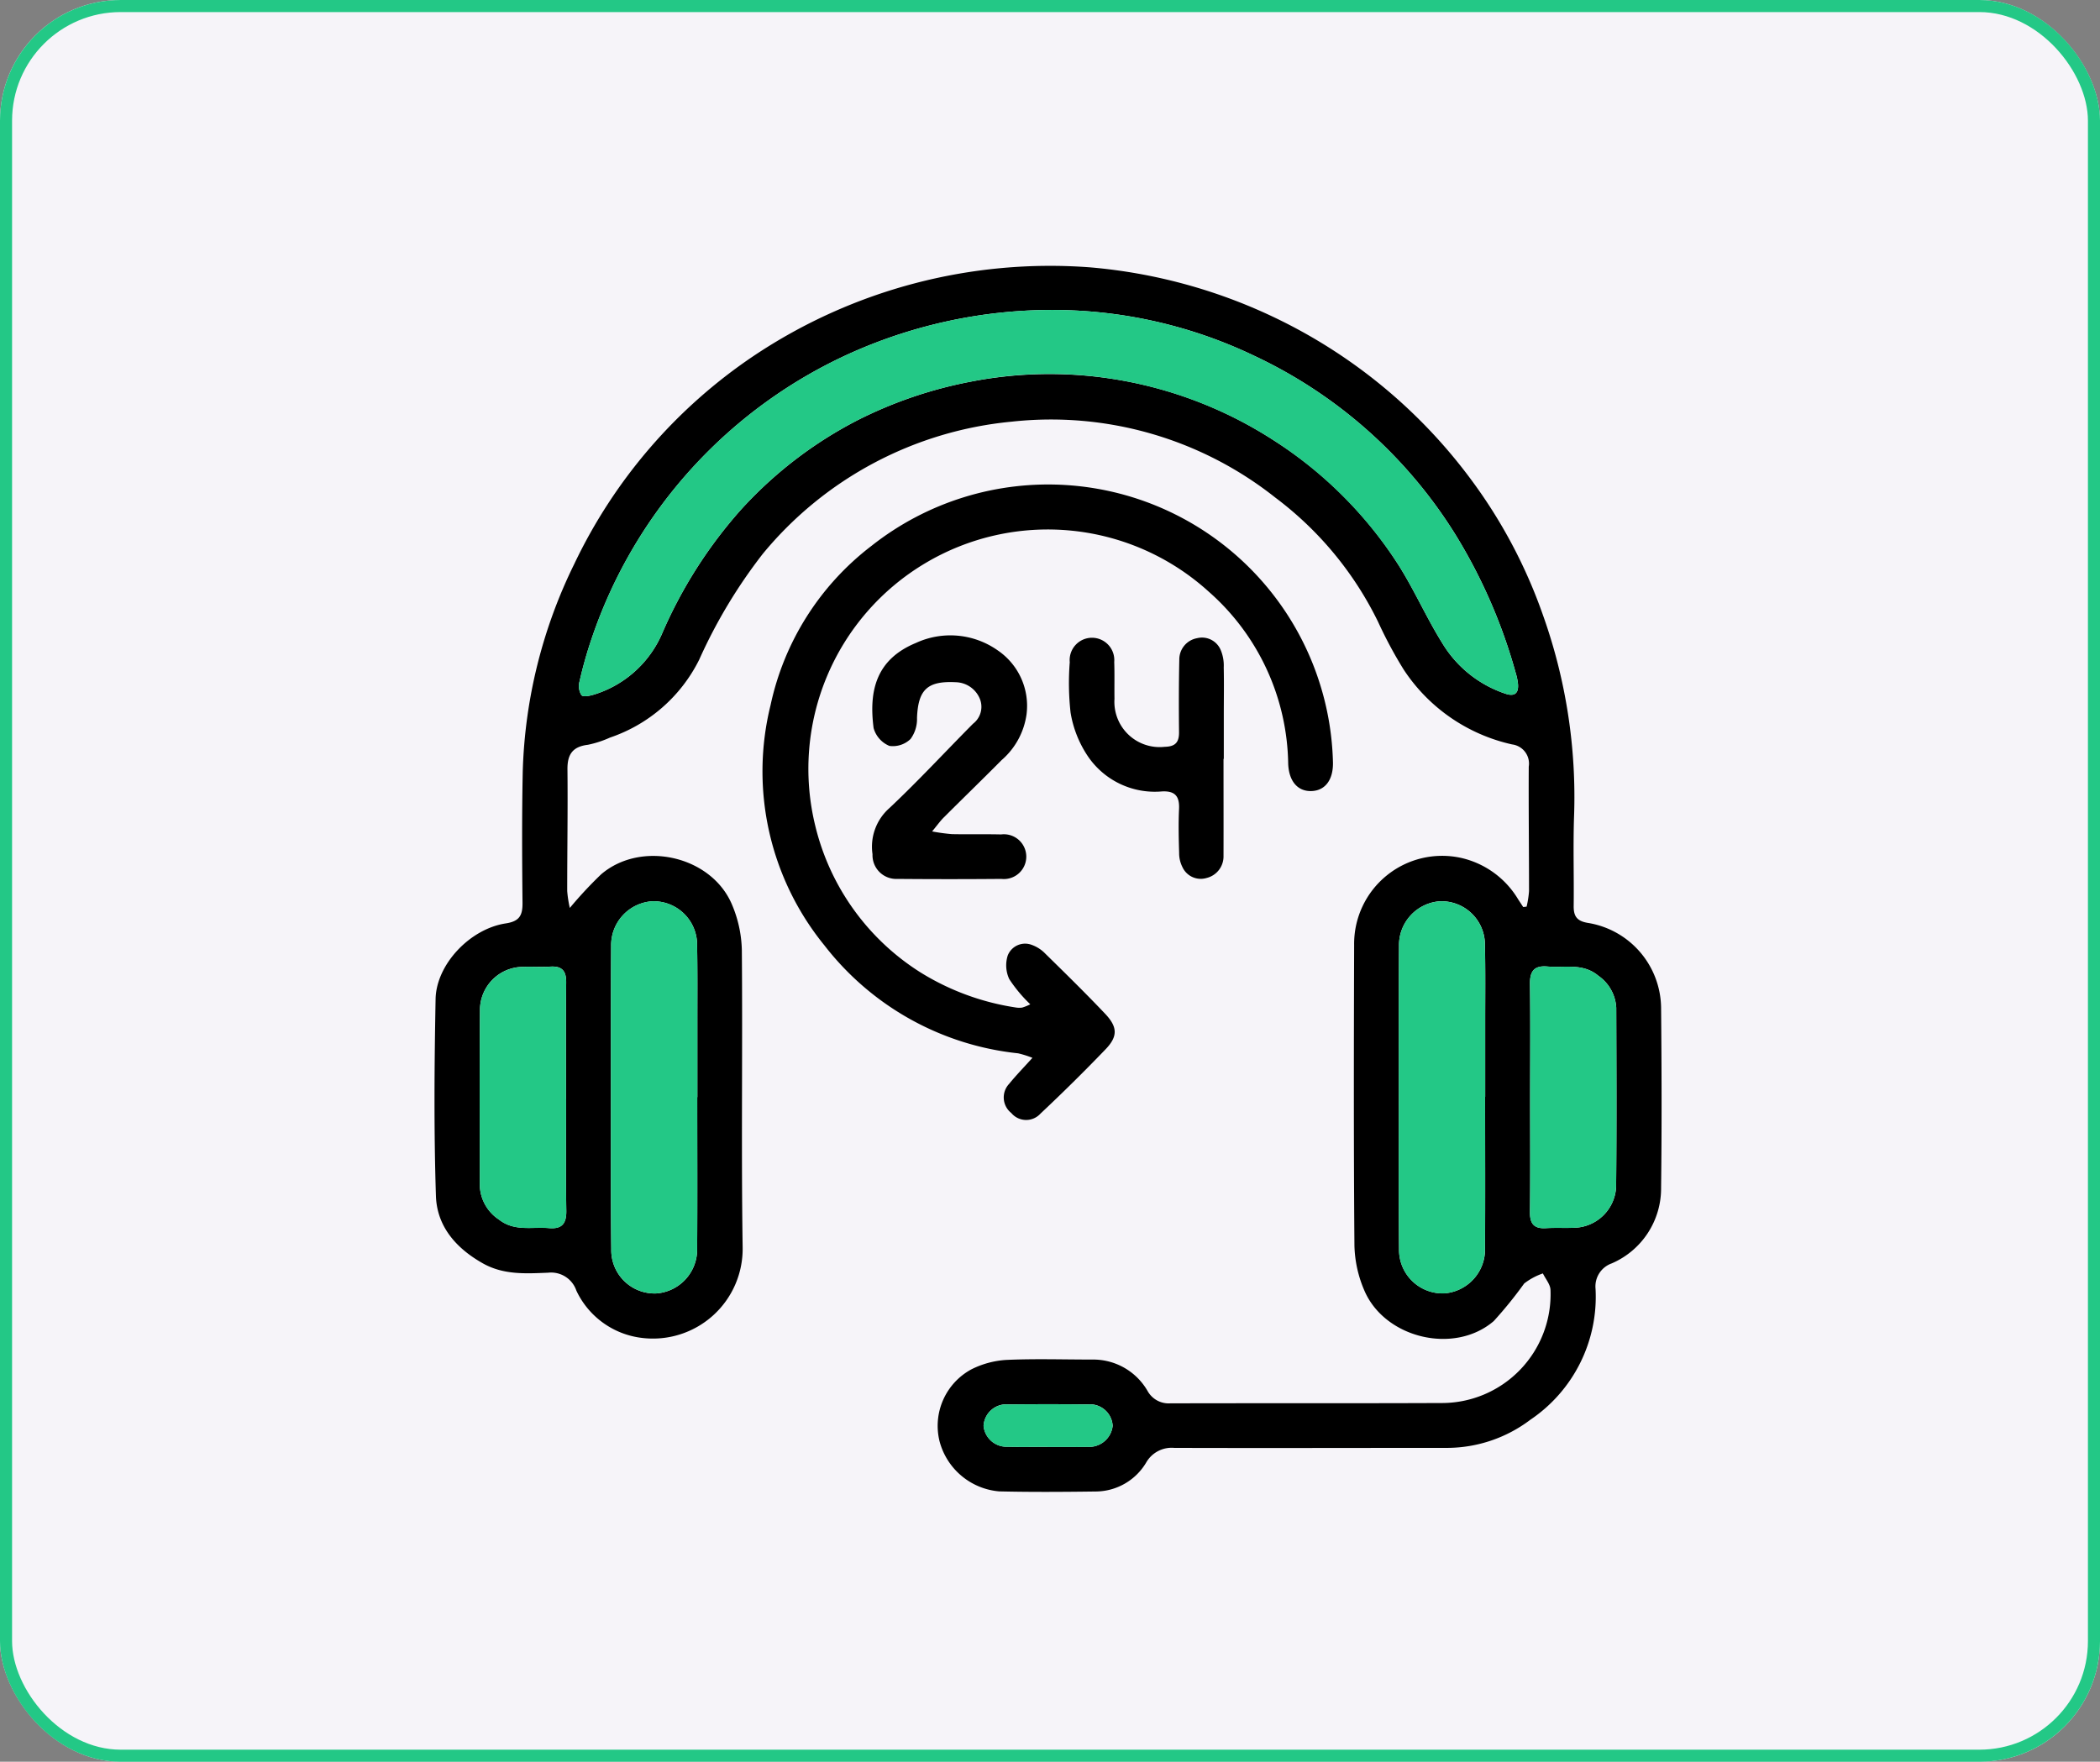 <svg xmlns="http://www.w3.org/2000/svg" width="174" height="146" viewBox="0 0 174 146">
  <rect x="0" y="0" width="174" height="146" fill="#808080" stroke="none"/>
  <g id="Group_6101" data-name="Group 6101" transform="translate(-814 -8324)">
    <g id="Rectangle_193" data-name="Rectangle 193" transform="translate(814 8324)" fill="#f6f4f9" stroke="#23c886" stroke-width="1">
      <rect width="174" height="146" rx="10" stroke="none"/>
      <rect x="0.5" y="0.5" width="173" height="145" rx="9.5" fill="none"/>
    </g>
    <g id="Group_6088" data-name="Group 6088" transform="translate(761.526 8201.393)">
      <path id="Path_3615" data-name="Path 3615" d="M178.965,197.742a8.237,8.237,0,0,0,.2-1.285c0-3.438-.042-6.875-.023-10.312a1.6,1.6,0,0,0-1.373-1.845,14.513,14.513,0,0,1-8.988-6.2,35.758,35.758,0,0,1-2.129-3.972,28.472,28.472,0,0,0-8.5-10.278,29.917,29.917,0,0,0-21.844-6.3,30.424,30.424,0,0,0-20.637,10.961,42.811,42.811,0,0,0-5.269,8.776,12.871,12.871,0,0,1-7.392,6.447,8.616,8.616,0,0,1-1.824.595c-1.264.152-1.707.794-1.694,2.036.035,3.361-.022,6.723-.021,10.085a9.546,9.546,0,0,0,.217,1.4,33.989,33.989,0,0,1,2.589-2.781c3.319-2.851,9.127-1.542,10.838,2.482a10.185,10.185,0,0,1,.826,3.8c.07,8.2-.056,16.4.066,24.591a7.436,7.436,0,0,1-8.322,7.543,6.9,6.9,0,0,1-5.454-3.918,2.208,2.208,0,0,0-2.34-1.488c-1.831.07-3.678.2-5.41-.776-2.228-1.256-3.805-3.067-3.887-5.588-.175-5.433-.13-10.878-.028-16.315.054-2.873,2.856-5.82,5.812-6.268,1.14-.173,1.4-.664,1.39-1.705-.038-3.626-.054-7.254.019-10.879a41.591,41.591,0,0,1,4.268-17.2A43.054,43.054,0,0,1,114.924,152.1a44.147,44.147,0,0,1,27.9-7.335,44.117,44.117,0,0,1,15.193,4.125A43.678,43.678,0,0,1,174.4,162.4a42.135,42.135,0,0,1,5.9,11.128,44.862,44.862,0,0,1,2.594,16.78c-.081,2.453,0,4.911-.029,7.366-.012.863.263,1.268,1.182,1.417a7.208,7.208,0,0,1,6.06,7c.046,4.986.062,9.973,0,14.959a6.764,6.764,0,0,1-4.1,6.261,2.023,2.023,0,0,0-1.331,2.1,12.287,12.287,0,0,1-5.4,10.853,11.474,11.474,0,0,1-6.844,2.332c-7.555,0-15.11.023-22.665,0a2.43,2.43,0,0,0-2.327,1.221,4.892,4.892,0,0,1-4.134,2.393c-2.681.036-5.365.054-8.045-.009a5.6,5.6,0,0,1-4.94-4.158,5.322,5.322,0,0,1,2.639-5.955,7.431,7.431,0,0,1,2.879-.781c2.375-.109,4.758-.029,7.138-.031a5.194,5.194,0,0,1,4.586,2.612,2,2,0,0,0,1.867,1.018c7.479-.021,14.959.005,22.438-.027a9.013,9.013,0,0,0,9.076-9.369c-.012-.462-.411-.915-.631-1.372a5.377,5.377,0,0,0-1.55.836,34.51,34.51,0,0,1-2.522,3.114c-3.269,2.809-9.047,1.424-10.73-2.556a9.949,9.949,0,0,1-.812-3.69c-.068-8.31-.051-16.621-.025-24.932a7.293,7.293,0,0,1,8.863-7.207,7.414,7.414,0,0,1,4.724,3.429q.211.321.421.643Zm-39.614-49.449a40.88,40.88,0,0,0-16.137,3.459,39.966,39.966,0,0,0-21.7,23.725,34.856,34.856,0,0,0-1.018,3.592,1.445,1.445,0,0,0,.155,1.151c.166.175.751.042,1.11-.074a9.036,9.036,0,0,0,5.6-5.1,38.154,38.154,0,0,1,6.453-10.14,34.156,34.156,0,0,1,9.7-7.467,35.435,35.435,0,0,1,9.376-3.2,34.159,34.159,0,0,1,25.127,4.865,33.838,33.838,0,0,1,10.372,10.39c1.3,2.065,2.286,4.321,3.575,6.39a9.685,9.685,0,0,0,5.279,4.222c.766.251,1.076-.091,1.006-.84a4.845,4.845,0,0,0-.186-.886,44.469,44.469,0,0,0-5.039-11.542,39.234,39.234,0,0,0-16.581-14.725A38.759,38.759,0,0,0,139.352,148.293ZM175.527,213.5h.007q0-3.112,0-6.225c0-2.113.026-4.226-.022-6.338a3.6,3.6,0,0,0-3.764-3.639,3.651,3.651,0,0,0-3.356,3.724c-.028,4.263-.016,8.527-.016,12.79,0,4.112-.019,8.225.019,12.337a3.61,3.61,0,0,0,3.774,3.64,3.65,3.65,0,0,0,3.351-3.725C175.545,221.88,175.527,217.692,175.527,213.5Zm-65.281.031h.01q0-3.112,0-6.225c0-2.113.018-4.226-.022-6.338a3.606,3.606,0,0,0-3.745-3.669,3.646,3.646,0,0,0-3.378,3.7c-.03,4.565-.02,9.129-.019,13.694,0,3.81-.014,7.621.03,11.431a3.591,3.591,0,0,0,3.739,3.673,3.649,3.649,0,0,0,3.377-3.7C110.265,221.91,110.246,217.723,110.246,213.535Zm-10.867.129h-.006c0-3.207-.023-6.415.014-9.622.011-.973-.343-1.387-1.322-1.327-.79.048-1.586-.018-2.376.024a3.583,3.583,0,0,0-3.446,3.509c-.039,4.867-.02,9.736-.014,14.6a3.511,3.511,0,0,0,1.586,2.829c1.279,1.011,2.74.586,4.138.708,1.08.095,1.461-.367,1.444-1.441C99.348,219.853,99.379,216.758,99.379,213.664Zm79.877-.109c0,3.169.022,6.339-.013,9.508-.011.972.349,1.388,1.327,1.328.79-.049,1.585,0,2.376-.034a3.562,3.562,0,0,0,3.435-3.393c.049-4.942.027-9.885.012-14.828a3.45,3.45,0,0,0-1.482-2.66c-1.282-1.078-2.8-.646-4.233-.77-1.095-.095-1.449.4-1.435,1.456C179.285,207.291,179.258,210.423,179.256,213.555Zm-39.992,28.955v.009c.528,0,1.057,0,1.585,0,.566,0,1.132.008,1.7-.01a1.957,1.957,0,0,0,2.118-1.738,1.886,1.886,0,0,0-2.07-1.774q-3.282-.036-6.566,0a1.887,1.887,0,0,0-2.06,1.785,1.911,1.911,0,0,0,2.013,1.72C137.074,242.532,138.169,242.509,139.263,242.509Z" transform="translate(0)"/>
      <path id="Path_3616" data-name="Path 3616" d="M230.627,267.58a11.887,11.887,0,0,1-1.74-2.085,2.692,2.692,0,0,1-.126-1.965,1.546,1.546,0,0,1,1.988-.874,2.931,2.931,0,0,1,1.123.727c1.669,1.638,3.34,3.276,4.948,4.972,1.051,1.108,1.071,1.886.043,2.956q-2.625,2.731-5.389,5.326a1.6,1.6,0,0,1-2.42-.048,1.642,1.642,0,0,1-.175-2.42c.562-.692,1.187-1.331,1.926-2.152a8.1,8.1,0,0,0-1.188-.374,23.383,23.383,0,0,1-16.046-8.944,22.83,22.83,0,0,1-4.463-19.912,22.553,22.553,0,0,1,8.345-13.184,23.605,23.605,0,0,1,38.254,17.96c.018,1.423-.648,2.288-1.737,2.344-1.158.059-1.909-.778-1.973-2.248a19.362,19.362,0,0,0-6.576-14.268,19.835,19.835,0,0,0-32.6,19.435,19.872,19.872,0,0,0,8.673,12.089,20.854,20.854,0,0,0,7.9,2.925,1.831,1.831,0,0,0,.562.013A4.035,4.035,0,0,0,230.627,267.58Z" transform="translate(-92.787 -61.745)"/>
      <path id="Path_3617" data-name="Path 3617" d="M253.414,296.093a15.829,15.829,0,0,0,1.642.224c1.358.028,2.717-.007,4.075.025a1.856,1.856,0,1,1,.02,3.686q-4.3.038-8.6,0a1.968,1.968,0,0,1-2.076-2.046,4.265,4.265,0,0,1,1.405-3.828c2.385-2.245,4.613-4.656,6.921-6.984a1.765,1.765,0,0,0,.535-2.142,2.213,2.213,0,0,0-1.963-1.3c-2.342-.118-3.12.6-3.211,2.961a2.787,2.787,0,0,1-.532,1.74,2.108,2.108,0,0,1-1.752.578,2.25,2.25,0,0,1-1.313-1.482c-.4-3.081.2-5.682,3.5-7.049a6.806,6.806,0,0,1,6.8.624,5.555,5.555,0,0,1,2.37,5.308,6.13,6.13,0,0,1-2.067,3.778c-1.565,1.579-3.163,3.125-4.737,4.7C254.137,295.163,253.9,295.5,253.414,296.093Z" transform="translate(-123.707 -104.584)"/>
      <path id="Path_3618" data-name="Path 3618" d="M333.179,290.68c0,2.678.008,5.357,0,8.035a1.838,1.838,0,0,1-1.406,1.839,1.67,1.67,0,0,1-2-.908,2.556,2.556,0,0,1-.271-1.185c-.037-1.206-.064-2.416-.008-3.62.049-1.057-.326-1.521-1.426-1.46a6.7,6.7,0,0,1-6.2-3.024,9.116,9.116,0,0,1-1.361-3.507,22.163,22.163,0,0,1-.068-4.178,1.85,1.85,0,1,1,3.685-.021c.036,1.017.005,2.037.021,3.055a3.749,3.749,0,0,0,4.162,3.977c.891-.018,1.2-.385,1.186-1.233-.021-2-.02-4,.023-6a1.789,1.789,0,0,1,1.477-1.77,1.679,1.679,0,0,1,1.961,1,3.3,3.3,0,0,1,.243,1.421c.029,1.282.007,2.565.006,3.848q0,1.868,0,3.735Z" transform="translate(-179.328 -105.186)"/>
      <path id="Path_3619" data-name="Path 3619" d="M180.2,160.864a38.759,38.759,0,0,1,17.089,3.82,39.234,39.234,0,0,1,16.581,14.725,44.47,44.47,0,0,1,5.039,11.542,4.844,4.844,0,0,1,.186.886c.07.748-.24,1.09-1.006.84a9.685,9.685,0,0,1-5.279-4.222c-1.289-2.069-2.28-4.325-3.575-6.39a34.6,34.6,0,0,0-23.674-15.477,33.379,33.379,0,0,0-11.825.222,35.435,35.435,0,0,0-9.376,3.2,34.157,34.157,0,0,0-9.7,7.467,38.153,38.153,0,0,0-6.453,10.14,9.036,9.036,0,0,1-5.6,5.1c-.359.116-.944.248-1.11.074a1.445,1.445,0,0,1-.155-1.151,34.854,34.854,0,0,1,1.018-3.592,39.965,39.965,0,0,1,21.7-23.725A40.88,40.88,0,0,1,180.2,160.864Z" transform="translate(-40.847 -12.571)" fill="#23c886"/>
      <path id="Path_3620" data-name="Path 3620" d="M448.1,393.259c0,4.188.018,8.376-.008,12.564a3.65,3.65,0,0,1-3.351,3.725,3.61,3.61,0,0,1-3.774-3.64c-.038-4.112-.019-8.225-.019-12.337,0-4.263-.012-8.527.016-12.79a3.651,3.651,0,0,1,3.356-3.724,3.6,3.6,0,0,1,3.764,3.639c.048,2.112.019,4.225.022,6.338q0,3.113,0,6.225Z" transform="translate(-272.575 -179.755)" fill="#23c886"/>
      <path id="Path_3621" data-name="Path 3621" d="M160.105,393.3c0,4.188.019,8.375-.008,12.563a3.649,3.649,0,0,1-3.377,3.7,3.591,3.591,0,0,1-3.739-3.673c-.044-3.81-.029-7.62-.03-11.431,0-4.565-.011-9.13.019-13.694a3.646,3.646,0,0,1,3.378-3.7,3.606,3.606,0,0,1,3.745,3.669c.041,2.112.02,4.225.022,6.338q0,3.112,0,6.225Z" transform="translate(-49.859 -179.769)" fill="#23c886"/>
      <path id="Path_3622" data-name="Path 3622" d="M112.151,411.882c0,3.094-.031,6.189.017,9.283.017,1.074-.364,1.536-1.444,1.441-1.4-.122-2.859.3-4.138-.708A3.511,3.511,0,0,1,105,419.068c-.005-4.868-.025-9.736.014-14.6a3.583,3.583,0,0,1,3.446-3.509c.79-.042,1.587.024,2.376-.024.979-.059,1.334.354,1.322,1.327-.037,3.207-.014,6.415-.014,9.622Z" transform="translate(-12.772 -198.218)" fill="#23c886"/>
      <path id="Path_3623" data-name="Path 3623" d="M488.921,411.719c0-3.132.028-6.263-.014-9.395-.014-1.055.34-1.55,1.435-1.456,1.435.124,2.951-.307,4.233.77a3.449,3.449,0,0,1,1.482,2.66c.015,4.942.037,9.885-.012,14.828a3.562,3.562,0,0,1-3.435,3.393c-.791.039-1.586-.014-2.376.034-.978.061-1.338-.355-1.327-1.328C488.942,418.058,488.92,414.889,488.921,411.719Z" transform="translate(-309.665 -198.165)" fill="#23c886"/>
      <path id="Path_3624" data-name="Path 3624" d="M294.468,564.466c-1.094,0-2.189.023-3.283-.006a1.911,1.911,0,0,1-2.013-1.72,1.887,1.887,0,0,1,2.06-1.785q3.283-.038,6.566,0a1.886,1.886,0,0,1,2.07,1.774,1.957,1.957,0,0,1-2.118,1.738c-.566.018-1.132.008-1.7.01-.528,0-1.057,0-1.585,0Z" transform="translate(-155.205 -321.957)" fill="#23c886"/>
    </g>
  </g>
</svg>
